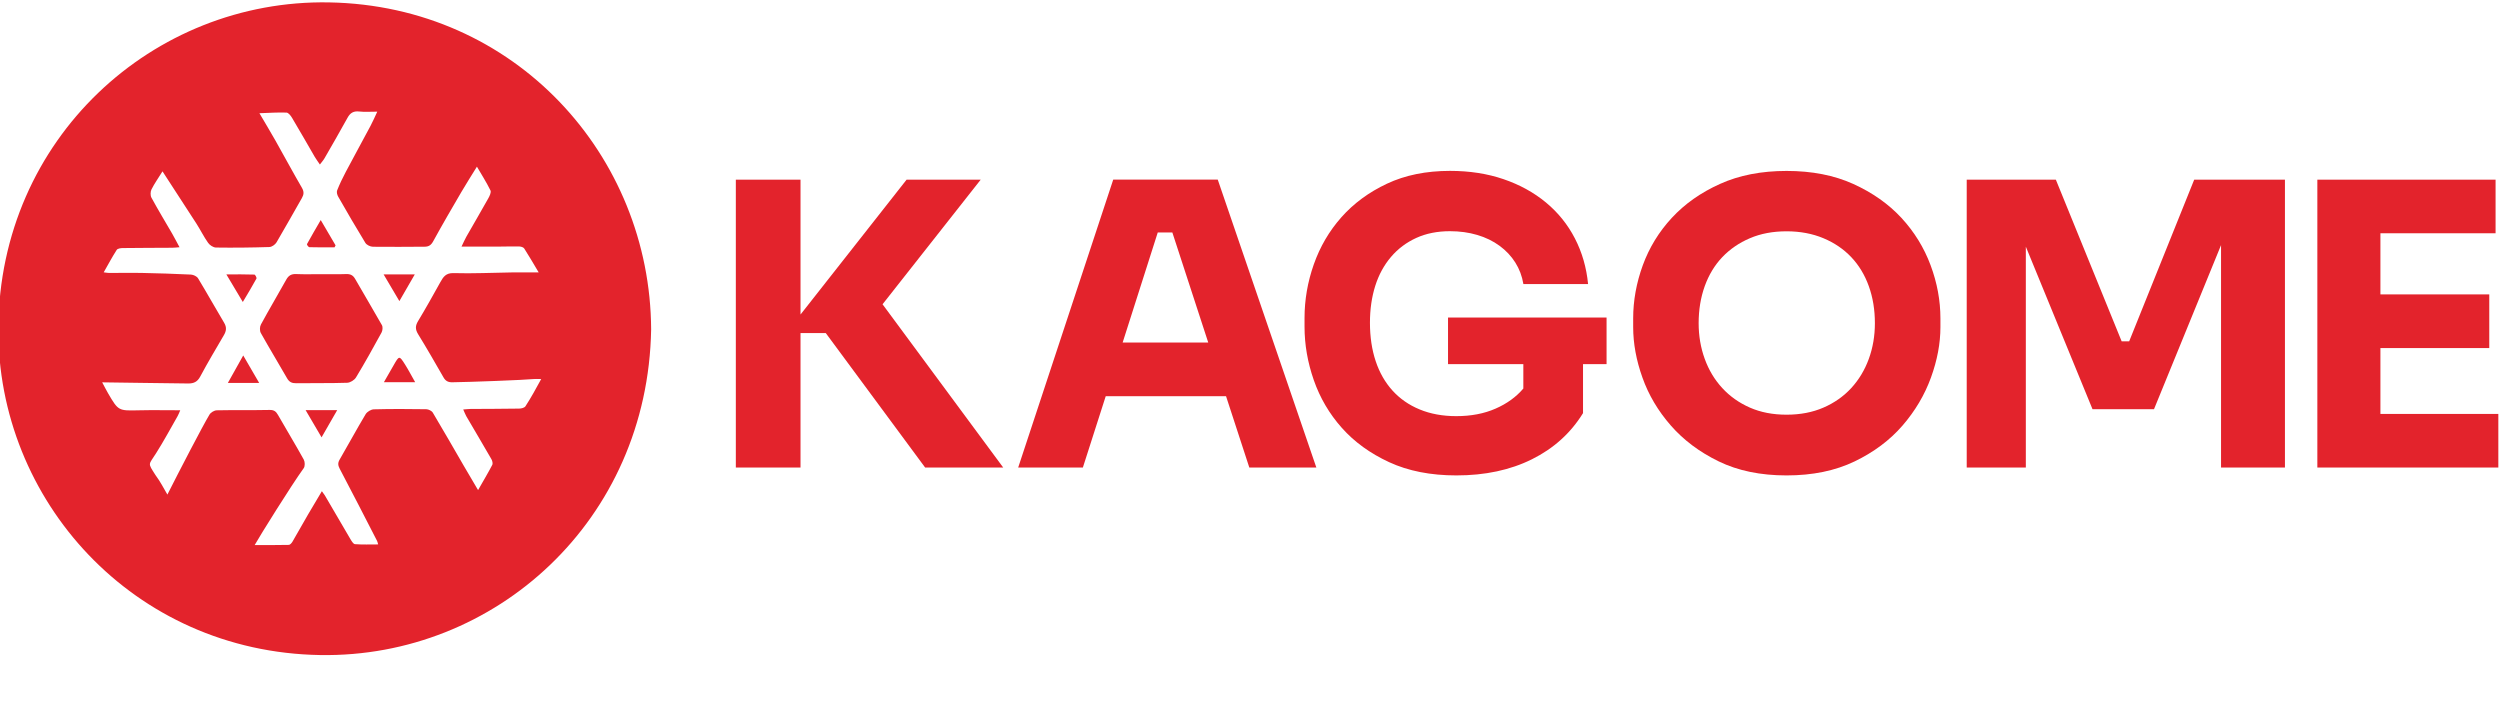 <?xml version="1.0" encoding="utf-8"?>
<!-- Generator: Adobe Illustrator 24.3.0, SVG Export Plug-In . SVG Version: 6.00 Build 0)  -->
<svg xmlns:xlink="http://www.w3.org/1999/xlink" version="1.1" id="Layer_1" xmlns="http://www.w3.org/2000/svg" x="0px" y="0px"
	 viewBox="0 0 480 136" style="enable-background:new 0 0 480 136;" xml:space="preserve">
<style type="text/css">
	.st0{fill:#E3232C;}
</style>
<g>
	<g>
		<path class="st0" d="M61.74,83.97c1.08-1.88,2.01-3.5,3-5.22c-2.19,0-4.01,0-6.06,0C59.72,80.53,60.63,82.08,61.74,83.97z"/>
		<path class="st0" d="M43.75,73.52c2.12,0,3.89,0,6.01,0c-1.07-1.84-1.97-3.38-3.06-5.27C45.63,70.17,44.74,71.76,43.75,73.52z"/>
		<path class="st0" d="M49.24,53.48c0.08-0.15-0.24-0.75-0.39-0.76c-1.68-0.06-3.36-0.04-5.39-0.04c1.16,1.94,2.09,3.52,3.16,5.3
			C47.6,56.34,48.45,54.93,49.24,53.48z"/>
		<path class="st0" d="M59.39,47.46c1.61,0.05,3.23,0.03,4.84,0.03c0.07-0.13,0.14-0.25,0.2-0.38c-0.89-1.51-1.77-3.03-2.85-4.86
			c-0.99,1.71-1.84,3.15-2.64,4.62C58.88,46.97,59.22,47.45,59.39,47.46z"/>
		<path class="st0" d="M63.18,0.46C29.35-0.15-0.05,26.61-0.32,62.93c-0.24,33.06,25.86,62.26,61.81,62.84
			c33.57,0.54,62.9-25.82,63.53-62.54C124.85,29.91,98.98,1.09,63.18,0.46z M100.89,78c-0.19,0.3-0.8,0.45-1.23,0.45
			c-3.11,0.05-6.22,0.05-9.33,0.07c-0.38,0-0.77,0.06-1.39,0.1c0.25,0.54,0.38,0.93,0.58,1.28c1.61,2.75,3.24,5.5,4.83,8.26
			c0.18,0.31,0.31,0.84,0.16,1.11c-0.8,1.54-1.7,3.03-2.72,4.83c-1-1.7-1.88-3.18-2.74-4.66c-1.98-3.41-3.93-6.83-5.95-10.21
			c-0.21-0.35-0.82-0.65-1.26-0.66c-3.35-0.05-6.7-0.07-10.05,0.02c-0.55,0.01-1.3,0.46-1.59,0.94c-1.72,2.87-3.31,5.82-4.99,8.71
			c-0.37,0.64-0.33,1.1,0.01,1.75c2.43,4.61,4.8,9.24,7.18,13.87c0.07,0.14,0.1,0.3,0.21,0.67c-1.54,0-3.01,0.06-4.46-0.05
			c-0.33-0.03-0.66-0.62-0.9-1.02c-1.64-2.78-3.26-5.58-4.89-8.36c-0.12-0.2-0.27-0.38-0.56-0.79c-0.93,1.56-1.8,3-2.64,4.45
			c-1.01,1.75-2,3.52-3.02,5.27c-0.15,0.25-0.45,0.58-0.68,0.59c-2.1,0.05-4.2,0.03-6.56,0.03c0.93-1.67,7.03-11.46,9.42-14.77
			c0.26-0.37,0.24-1.2,0.01-1.63c-1.6-2.89-3.32-5.72-4.96-8.59c-0.37-0.66-0.76-0.96-1.58-0.95c-3.39,0.07-6.78,0-10.17,0.07
			c-0.48,0.01-1.15,0.41-1.4,0.83c-1.34,2.22-5.9,11.03-8.08,15.35c-0.85-1.43-1.23-2.3-2.29-3.75c-1.55-2.43-1.32-1.88,0.12-4.19
			c1.47-2.32,2.77-4.74,4.13-7.12c0.16-0.27,0.26-0.57,0.51-1.13c-2.79,0-5.38-0.05-7.96,0.01c-3.91,0.09-3.92,0.12-5.9-3.27
			c-0.37-0.64-0.7-1.3-1.13-2.1c2.07,0,13.65,0.22,16.54,0.22c1.04,0,1.74-0.31,2.28-1.32c1.44-2.7,3.02-5.33,4.56-7.98
			c0.46-0.79,0.55-1.48,0.05-2.33c-1.7-2.84-3.3-5.73-5.02-8.56c-0.23-0.38-0.88-0.69-1.36-0.72c-3.2-0.16-6.4-0.25-9.6-0.32
			c-2.03-0.04-4.07,0.01-6.1,0.01c-0.27,0-0.54-0.06-1.06-0.12c0.87-1.53,1.63-2.95,2.5-4.31c0.17-0.26,0.77-0.35,1.17-0.35
			c3.15-0.04,6.31-0.04,9.46-0.06c0.39,0,0.79-0.05,1.43-0.1c-0.52-0.95-0.93-1.77-1.39-2.57c-1.34-2.31-2.72-4.59-4-6.94
			c-0.23-0.42-0.21-1.16,0.01-1.6c0.54-1.08,1.25-2.08,2.11-3.46c2.3,3.54,4.43,6.79,6.53,10.06c0.77,1.21,1.41,2.51,2.23,3.67
			c0.31,0.45,0.99,0.89,1.5,0.9c3.42,0.05,6.84,0.01,10.26-0.1c0.47-0.01,1.11-0.46,1.37-0.89c1.66-2.81,3.24-5.67,4.86-8.49
			c0.39-0.68,0.46-1.22,0.03-1.97c-1.74-2.99-3.38-6.05-5.08-9.06c-0.93-1.65-1.91-3.27-3.09-5.28c1.99-0.07,3.6-0.18,5.2-0.12
			c0.37,0.02,0.81,0.58,1.06,1c1.49,2.49,2.92,5.02,4.38,7.53c0.26,0.44,0.57,0.84,0.97,1.44c0.37-0.49,0.68-0.83,0.9-1.22
			c1.49-2.58,2.98-5.17,4.42-7.78c0.51-0.92,1.15-1.3,2.22-1.18c1.06,0.12,2.14,0.03,3.48,0.03c-0.48,1.01-0.85,1.9-1.31,2.75
			c-1.57,2.95-3.18,5.87-4.74,8.82c-0.61,1.15-1.18,2.34-1.66,3.55c-0.13,0.33,0.01,0.87,0.21,1.21c1.7,2.97,3.42,5.94,5.21,8.86
			c0.25,0.41,0.95,0.74,1.46,0.75c3.3,0.05,6.61,0,9.91-0.01c0.8,0,1.25-0.3,1.66-1.05c1.74-3.18,3.57-6.31,5.39-9.43
			c0.95-1.62,1.96-3.2,3-4.89c0.83,1.42,1.8,2.95,2.6,4.56c0.18,0.36-0.16,1.07-0.42,1.53c-1.38,2.47-2.81,4.9-4.21,7.36
			c-0.3,0.53-0.54,1.1-0.93,1.9c2.55,0,4.81,0,7.07,0c1.36-0.01,2.71-0.05,4.06-0.02c0.31,0.01,0.76,0.15,0.91,0.38
			c0.9,1.39,1.72,2.83,2.78,4.6c-1.98,0-3.63-0.02-5.27,0c-3.68,0.05-7.37,0.24-11.05,0.13c-1.51-0.05-2,0.73-2.58,1.77
			c-1.39,2.5-2.79,5.01-4.27,7.46c-0.54,0.9-0.54,1.57,0.01,2.48c1.69,2.74,3.29,5.54,4.9,8.34c0.39,0.67,0.89,0.92,1.65,0.91
			c3.42-0.04,13.86-0.44,15.66-0.62c0.38-0.04,0.77,0,1.43,0C102.87,74.69,101.94,76.38,100.89,78z"/>
		<path class="st0" d="M75.57,70.14c-0.57,1.01-1.15,2.01-1.86,3.24c2.12,0,3.91,0,6,0c-0.74-1.3-1.29-2.36-1.92-3.36
			C76.66,68.23,76.65,68.25,75.57,70.14z"/>
		<path class="st0" d="M79.64,52.68c-2.01,0-3.83,0-5.99,0c1.05,1.78,1.95,3.32,3.03,5.13C77.75,55.96,78.65,54.4,79.64,52.68z"/>
		<path class="st0" d="M68.18,53.54c-0.41-0.72-0.93-0.95-1.74-0.92c-1.59,0.06-3.19,0.02-4.78,0.02c-1.6,0-3.2,0.05-4.79-0.02
			c-0.91-0.04-1.46,0.26-1.91,1.07c-1.6,2.88-3.29,5.71-4.86,8.61c-0.24,0.43-0.26,1.21-0.02,1.64c1.63,2.92,3.38,5.78,5.04,8.69
			c0.42,0.73,0.93,0.96,1.73,0.95c3.27-0.05,6.54,0.02,9.81-0.09c0.59-0.02,1.38-0.51,1.69-1.02c1.71-2.82,3.31-5.71,4.9-8.61
			c0.21-0.38,0.28-1.07,0.08-1.43C71.64,59.44,69.88,56.51,68.18,53.54z"/>
	</g>
	<path class="st0" d="M141.28,89.77V34.49h12.42v25.9l20.37-25.9h14.23l-18.85,23.93l23.17,31.35h-14.99l-19.08-25.82h-4.85v25.82
		H141.28z"/>
	<path class="st0" d="M195.49,89.77l18.25-55.28h20.07l18.93,55.28h-12.87l-4.47-13.7h-23.1l-4.39,13.7H195.49z M215.55,65.76h16.43
		l-6.89-21.13h-2.8L215.55,65.76z"/>
	<path class="st0" d="M303.94,69.93v9.39c-2.37,3.84-5.64,6.79-9.81,8.86c-4.16,2.07-9,3.1-14.5,3.1c-4.95,0-9.25-0.85-12.91-2.54
		s-6.69-3.89-9.09-6.59c-2.4-2.7-4.19-5.75-5.38-9.16c-1.19-3.41-1.78-6.83-1.78-10.26v-1.67c0-3.48,0.59-6.92,1.78-10.3
		c1.19-3.38,2.95-6.4,5.3-9.05c2.35-2.65,5.26-4.8,8.75-6.44c3.48-1.64,7.52-2.46,12.11-2.46c3.73,0,7.16,0.53,10.26,1.59
		c3.1,1.06,5.82,2.55,8.14,4.47c2.32,1.92,4.18,4.22,5.56,6.89c1.39,2.68,2.23,5.6,2.54,8.78h-12.42c-0.25-1.51-0.77-2.89-1.55-4.13
		c-0.78-1.24-1.79-2.31-3.03-3.22c-1.24-0.91-2.66-1.6-4.28-2.08c-1.62-0.48-3.36-0.72-5.23-0.72c-2.42,0-4.58,0.43-6.47,1.29
		c-1.89,0.86-3.51,2.07-4.85,3.64c-1.34,1.57-2.35,3.42-3.03,5.56c-0.68,2.15-1.02,4.51-1.02,7.08c0,2.73,0.37,5.19,1.1,7.38
		c0.73,2.2,1.81,4.08,3.22,5.64s3.15,2.78,5.22,3.63c2.07,0.86,4.42,1.29,7.04,1.29c2.83,0,5.34-0.48,7.53-1.44
		c2.2-0.96,3.97-2.25,5.34-3.86v-4.69h-14.46v-8.94h30.44v8.94H303.94z"/>
	<path class="st0" d="M343.02,91.28c-5,0-9.34-0.9-13.02-2.69c-3.69-1.79-6.75-4.09-9.2-6.89c-2.45-2.8-4.27-5.87-5.45-9.2
		c-1.19-3.33-1.78-6.56-1.78-9.69v-1.67c0-3.43,0.62-6.84,1.85-10.22c1.24-3.38,3.09-6.41,5.57-9.09c2.47-2.67,5.55-4.85,9.24-6.51
		c3.68-1.67,7.95-2.5,12.8-2.5c4.85,0,9.11,0.83,12.8,2.5c3.68,1.67,6.76,3.84,9.24,6.51c2.47,2.68,4.34,5.71,5.6,9.09
		c1.26,3.38,1.89,6.79,1.89,10.22v1.67c0,3.13-0.61,6.36-1.82,9.69c-1.21,3.33-3.03,6.4-5.45,9.2c-2.42,2.8-5.49,5.1-9.2,6.89
		C352.37,90.38,348.02,91.28,343.02,91.28z M343.02,79.62c2.63,0,4.99-0.45,7.08-1.36c2.1-0.91,3.87-2.16,5.34-3.75
		c1.46-1.59,2.59-3.46,3.37-5.6c0.78-2.14,1.17-4.43,1.17-6.85c0-2.58-0.39-4.95-1.17-7.12s-1.91-4.03-3.37-5.57
		c-1.46-1.54-3.24-2.75-5.34-3.63c-2.1-0.88-4.46-1.33-7.08-1.33s-4.97,0.44-7.04,1.33c-2.07,0.88-3.84,2.1-5.3,3.63
		c-1.46,1.54-2.59,3.4-3.37,5.57s-1.17,4.54-1.17,7.12c0,2.42,0.39,4.71,1.17,6.85c0.78,2.15,1.9,4.01,3.37,5.6
		c1.46,1.59,3.23,2.84,5.3,3.75C338.05,79.17,340.39,79.62,343.02,79.62z"/>
	<path class="st0" d="M377.61,89.77V34.49h17.11l12.64,31.05h1.44l12.49-31.05h17.42v55.28h-12.27V47.06l-12.87,31.5h-11.81
		l-12.8-31.2v42.4H377.61z"/>
	<path class="st0" d="M444.93,89.77V34.49h34.22v10.3h-22.11v11.74h20.9v10.3h-20.9v12.64h22.64v10.3H444.93z"/>
</g>
</svg>
